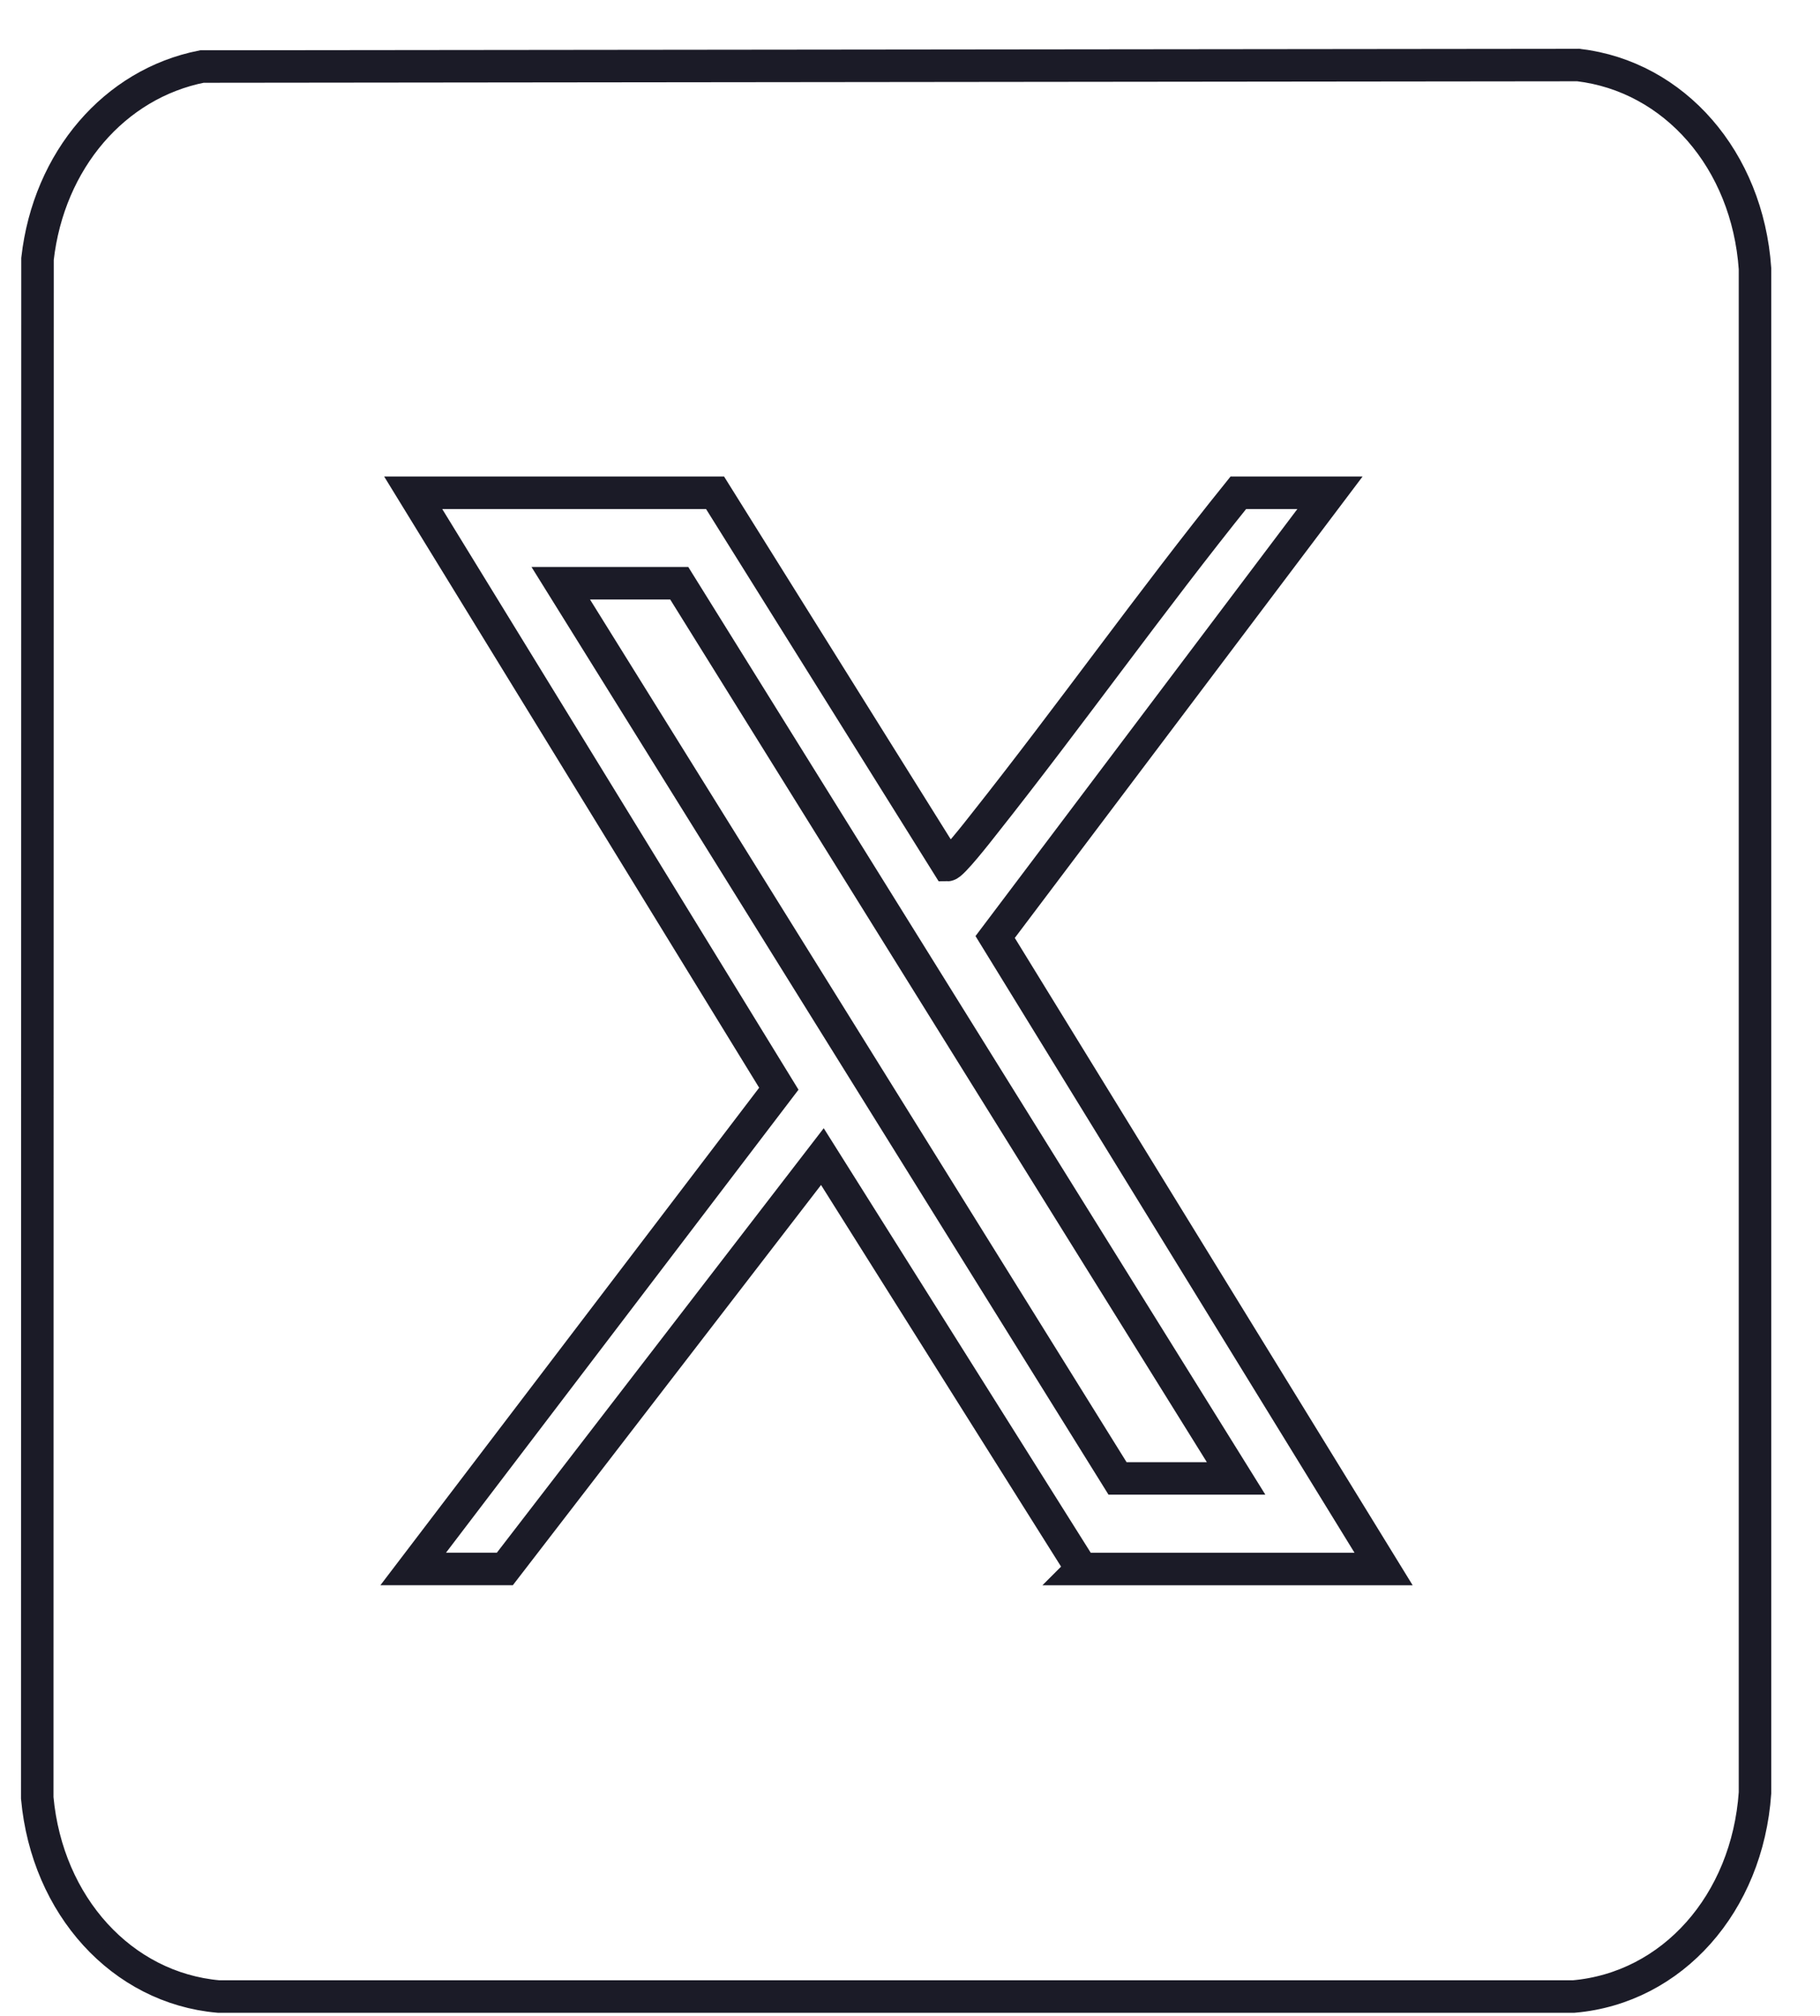 <svg width="28" height="31" viewBox="0 0 28 31" fill="none" xmlns="http://www.w3.org/2000/svg">
<path d="M24.282 1L3.106 1.023C1.764 1.288 0.75 2.46 0.577 3.981L0.573 27.648C0.726 29.309 1.877 30.571 3.36 30.702H24.213C25.728 30.569 26.882 29.27 27 27.57V4.132C26.884 2.459 25.76 1.175 24.282 1ZM16.642 24.127L12.652 17.786L7.767 24.127H6.357L11.982 16.742L6.357 7.578H11.001L14.579 13.302C14.646 13.302 15.047 12.789 15.13 12.683C16.46 11.006 17.709 9.244 19.051 7.578H20.461L15.31 14.409L21.286 24.128H16.641L16.642 24.127Z" stroke="#1B1B27" stroke-width="0.5" stroke-miterlimit="10"/>
<path d="M19.017 22.735H17.193L8.627 8.969H10.45L19.017 22.735Z" stroke="#1B1B27" stroke-width="0.5" stroke-miterlimit="10"/>
</svg>
